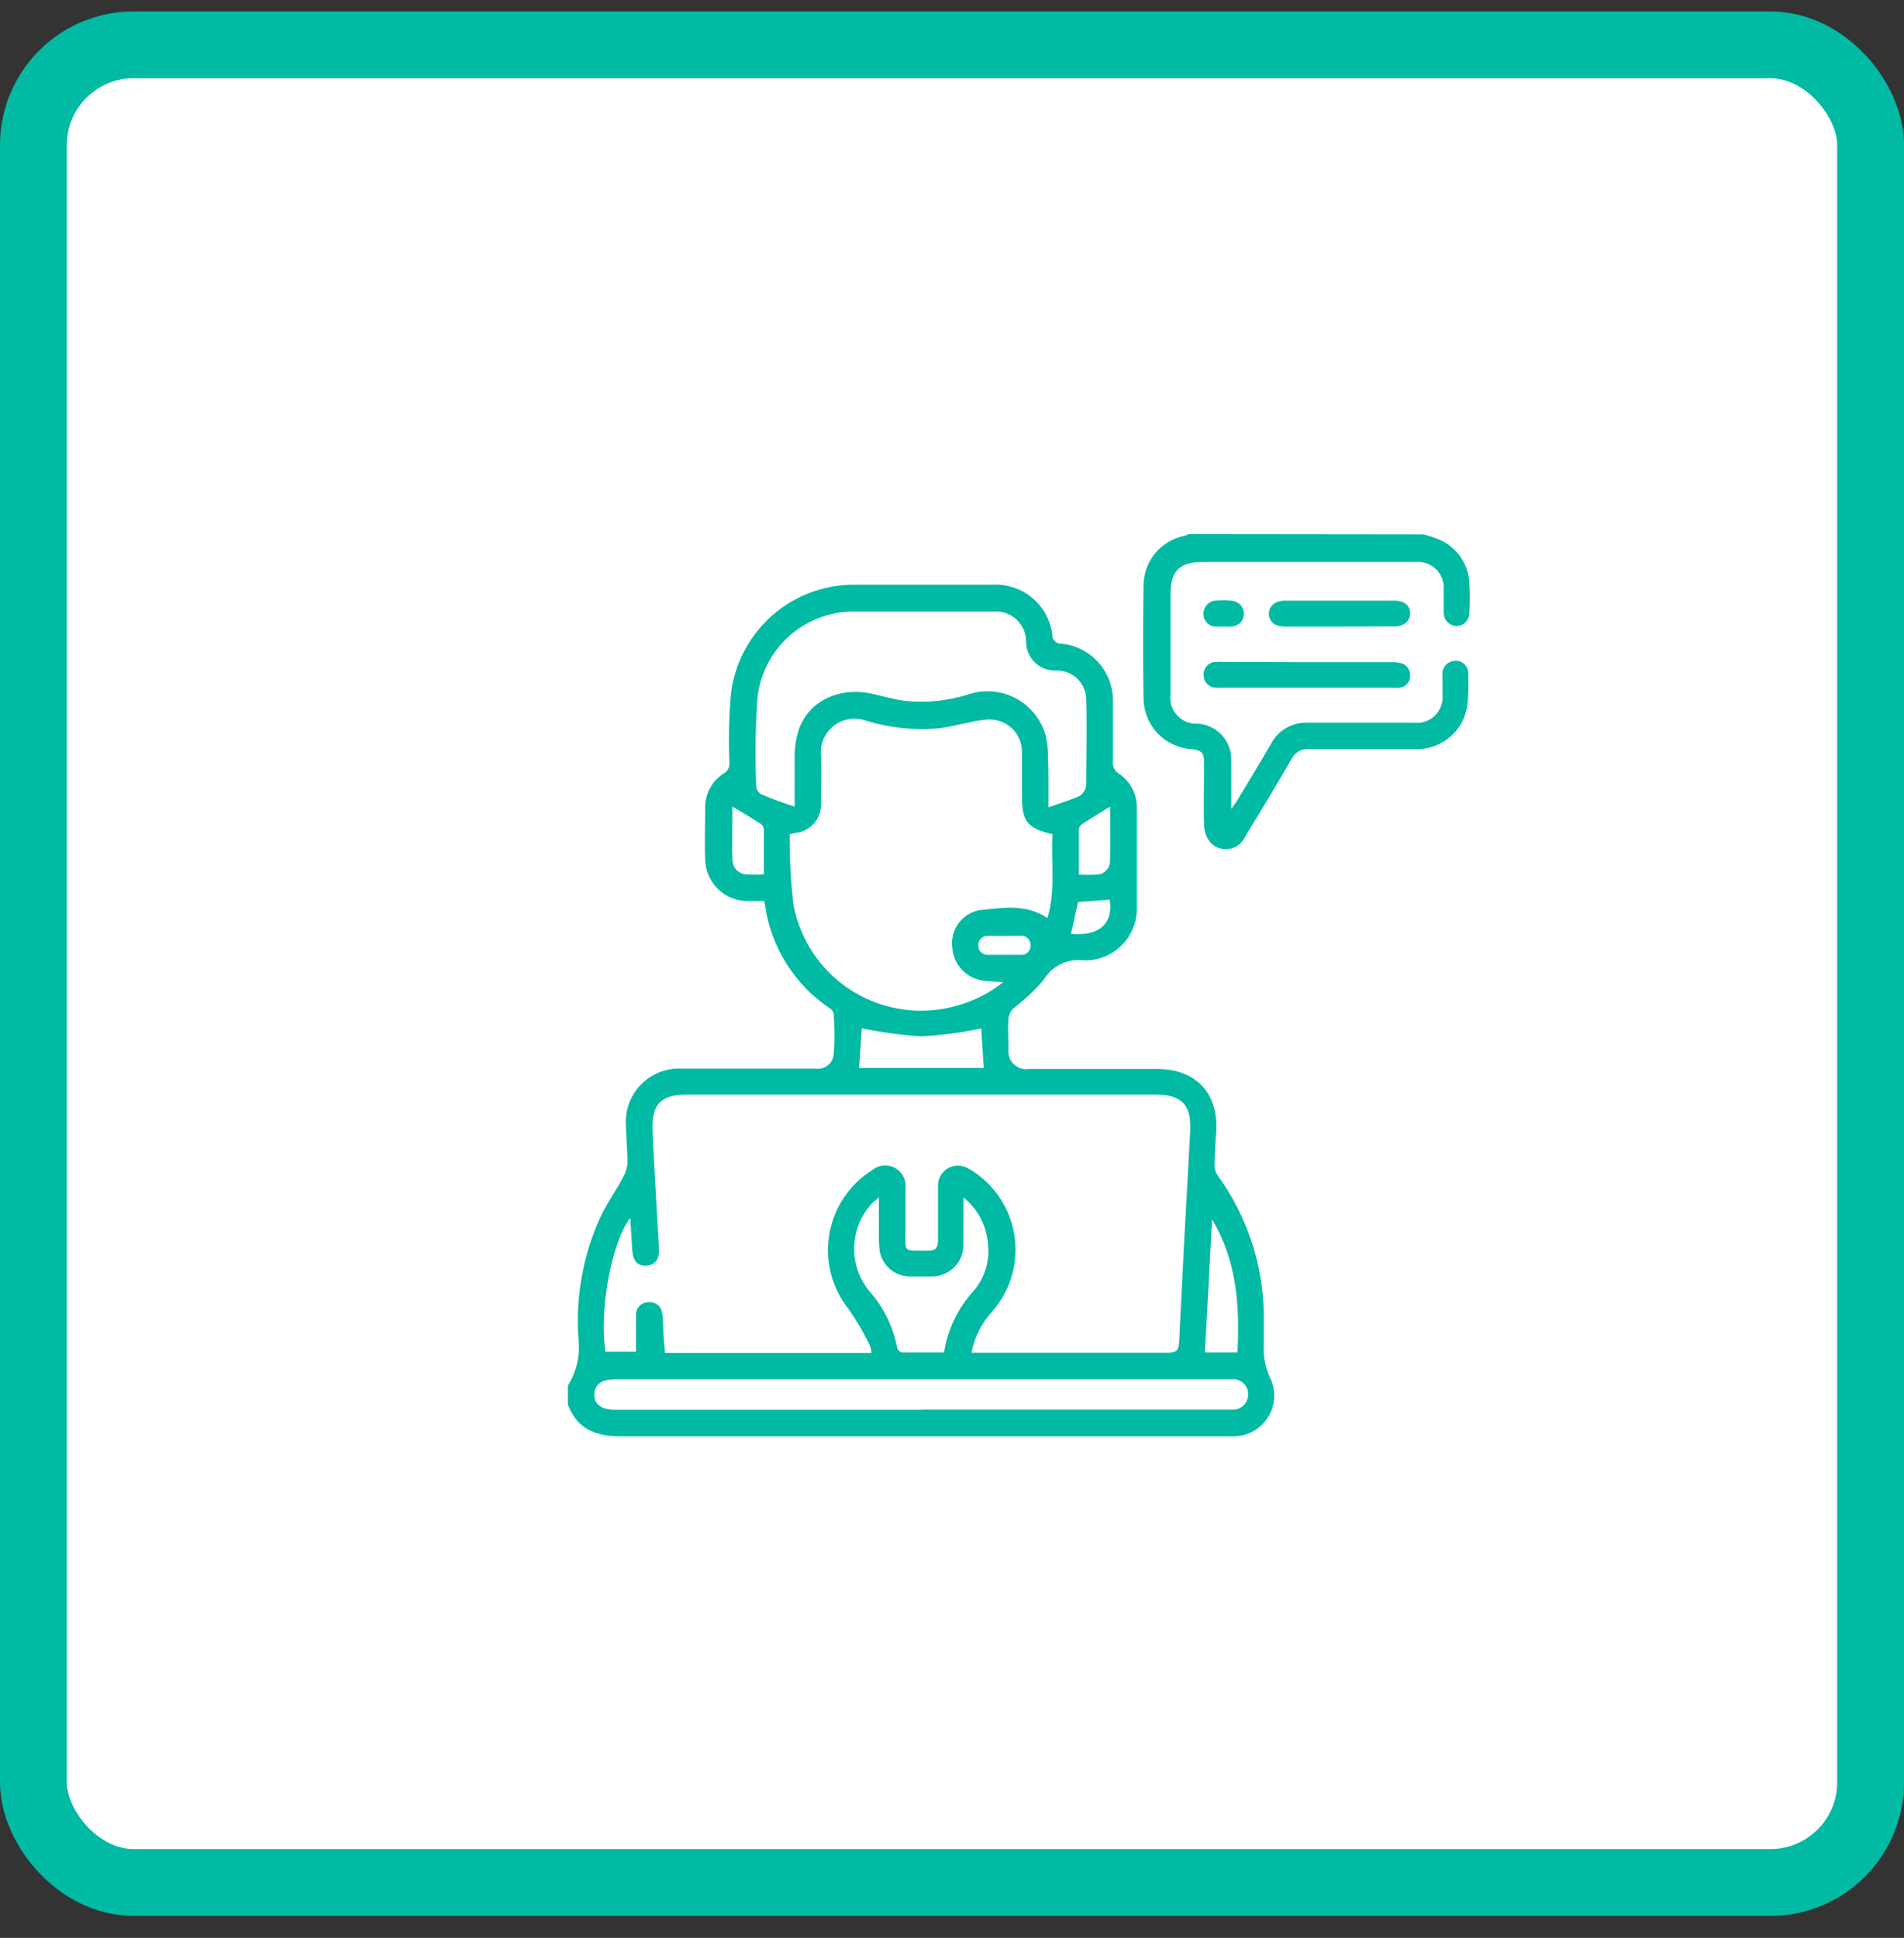 <svg width="57" height="58" viewBox="0 0 57 58" fill="none" xmlns="http://www.w3.org/2000/svg">
<rect x="0" y="0" width="57" height="58" fill="#333333" stroke="none"/>
<rect x="1" y="1.342" width="55" height="55" rx="3" fill="white" stroke="#00BAA4" stroke-width="2"/>
<g clip-path="url(#clip0_1877_2526)">
<path d="M17 41.467C17.25 41.068 17.364 40.599 17.322 40.13C17.218 38.836 17.453 37.538 18.004 36.363C18.197 35.97 18.452 35.622 18.659 35.222C18.735 35.091 18.778 34.944 18.785 34.793C18.785 34.422 18.745 34.052 18.737 33.681C18.722 33.457 18.755 33.232 18.833 33.021C18.912 32.81 19.034 32.618 19.191 32.457C19.349 32.297 19.539 32.171 19.749 32.089C19.958 32.007 20.183 31.971 20.408 31.982C21.745 31.982 23.082 31.982 24.415 31.982C24.482 31.992 24.551 31.988 24.617 31.97C24.683 31.951 24.743 31.919 24.795 31.874C24.847 31.83 24.889 31.775 24.917 31.713C24.945 31.651 24.96 31.583 24.959 31.515C24.993 31.145 24.982 30.741 24.959 30.356C24.955 30.322 24.943 30.29 24.925 30.261C24.907 30.233 24.884 30.208 24.856 30.189C24.324 29.835 23.874 29.371 23.536 28.829C23.198 28.287 22.98 27.678 22.896 27.044C22.891 27.018 22.882 26.992 22.87 26.967H22.415C22.247 26.972 22.08 26.943 21.923 26.883C21.766 26.823 21.623 26.732 21.502 26.616C21.381 26.499 21.284 26.36 21.216 26.206C21.149 26.052 21.114 25.887 21.111 25.718C21.089 25.204 21.111 24.681 21.111 24.167C21.109 23.962 21.16 23.761 21.259 23.582C21.357 23.403 21.5 23.252 21.674 23.145C21.729 23.112 21.773 23.065 21.802 23.009C21.83 22.952 21.843 22.889 21.837 22.826C21.807 22.133 21.823 21.439 21.885 20.748C21.998 19.839 22.443 19.004 23.136 18.404C23.828 17.804 24.718 17.482 25.634 17.5C26.985 17.5 28.337 17.5 29.708 17.5C30.157 17.474 30.599 17.626 30.936 17.923C31.274 18.221 31.481 18.64 31.511 19.089C31.527 19.131 31.552 19.169 31.586 19.198C31.62 19.228 31.66 19.249 31.704 19.259C32.148 19.284 32.565 19.481 32.866 19.808C33.168 20.135 33.33 20.567 33.319 21.011C33.319 21.611 33.319 22.207 33.319 22.804C33.312 22.872 33.325 22.94 33.355 23.002C33.385 23.063 33.431 23.115 33.489 23.152C33.662 23.266 33.803 23.422 33.899 23.607C33.994 23.791 34.04 23.997 34.033 24.204C34.033 25.189 34.033 26.174 34.033 27.167C34.038 27.374 34 27.581 33.922 27.773C33.845 27.966 33.729 28.141 33.583 28.289C33.436 28.436 33.262 28.552 33.069 28.63C32.877 28.709 32.671 28.747 32.463 28.744C32.222 28.71 31.977 28.748 31.758 28.854C31.539 28.959 31.357 29.128 31.233 29.337C30.972 29.644 30.678 29.921 30.356 30.163C30.267 30.245 30.208 30.355 30.189 30.474C30.167 30.782 30.189 31.089 30.189 31.396C30.179 31.479 30.188 31.564 30.216 31.643C30.244 31.722 30.29 31.793 30.35 31.851C30.411 31.909 30.484 31.952 30.564 31.976C30.644 32.001 30.729 32.007 30.811 31.993H34.637C35.819 31.993 36.489 32.733 36.408 33.904C36.382 34.23 36.359 34.556 36.359 34.878C36.359 34.989 36.394 35.098 36.459 35.189C37.357 36.428 37.839 37.921 37.834 39.452V40.245C37.812 40.592 37.879 40.938 38.03 41.252C38.116 41.436 38.155 41.638 38.144 41.841C38.132 42.044 38.07 42.24 37.963 42.413C37.855 42.586 37.707 42.729 37.531 42.829C37.354 42.93 37.155 42.985 36.952 42.989C36.845 42.989 36.741 42.989 36.633 42.989C30.616 42.989 24.598 42.989 18.578 42.989C17.804 42.989 17.248 42.752 16.985 41.993L17 41.467ZM29.082 40.485H29.382C31.233 40.485 33.085 40.485 34.967 40.485C35.219 40.485 35.285 40.415 35.3 40.167C35.4 38.067 35.511 35.974 35.63 33.87C35.674 33.074 35.389 32.759 34.585 32.759H20.589C19.778 32.759 19.497 33.044 19.534 33.87C19.589 35.037 19.663 36.2 19.726 37.367C19.745 37.681 19.615 37.863 19.356 37.882C19.096 37.9 18.952 37.745 18.93 37.43C18.908 37.115 18.889 36.793 18.867 36.452C18.3 37.193 17.93 39.248 18.126 40.456H19.041C19.041 40.059 19.041 39.693 19.041 39.344C19.041 39.246 19.08 39.152 19.149 39.083C19.219 39.013 19.313 38.974 19.411 38.974C19.505 38.963 19.599 38.988 19.674 39.044C19.75 39.099 19.802 39.182 19.819 39.274C19.839 39.387 19.85 39.501 19.852 39.615C19.852 39.907 19.889 40.204 19.904 40.493H26.089C26.084 40.417 26.067 40.342 26.041 40.27C25.862 39.893 25.651 39.531 25.411 39.189C25.161 38.879 24.98 38.519 24.878 38.133C24.777 37.748 24.759 37.345 24.824 36.952C24.89 36.559 25.037 36.184 25.258 35.852C25.479 35.52 25.767 35.239 26.104 35.026C26.197 34.946 26.312 34.897 26.434 34.883C26.556 34.87 26.679 34.894 26.787 34.951C26.895 35.009 26.984 35.098 27.041 35.206C27.098 35.314 27.121 35.438 27.108 35.559C27.108 35.963 27.108 36.37 27.108 36.774C27.108 37.537 27.022 37.411 27.767 37.433C28.015 37.433 28.085 37.341 28.082 37.107C28.082 36.574 28.082 36.037 28.082 35.5C28.078 35.392 28.105 35.285 28.157 35.19C28.21 35.096 28.288 35.017 28.382 34.964C28.476 34.91 28.583 34.883 28.691 34.886C28.799 34.888 28.905 34.92 28.997 34.978C29.082 35.023 29.164 35.075 29.241 35.133C29.557 35.362 29.822 35.653 30.018 35.99C30.215 36.326 30.34 36.7 30.384 37.088C30.427 37.475 30.39 37.867 30.274 38.239C30.157 38.611 29.964 38.955 29.708 39.248C29.389 39.595 29.172 40.023 29.082 40.485ZM31.508 24.967C30.767 24.793 30.593 24.596 30.593 23.83C30.593 23.4 30.593 22.97 30.593 22.537C30.599 22.4 30.575 22.263 30.524 22.136C30.473 22.009 30.395 21.894 30.295 21.799C30.196 21.705 30.078 21.632 29.948 21.587C29.819 21.542 29.681 21.525 29.545 21.537C29.371 21.549 29.199 21.577 29.03 21.619C28.726 21.678 28.43 21.756 28.126 21.796C27.39 21.864 26.648 21.788 25.941 21.574C25.779 21.513 25.604 21.494 25.432 21.52C25.261 21.546 25.099 21.615 24.962 21.721C24.825 21.828 24.718 21.967 24.651 22.127C24.584 22.287 24.558 22.461 24.578 22.633C24.604 23.107 24.578 23.581 24.578 24.059C24.585 24.27 24.513 24.476 24.376 24.637C24.239 24.797 24.047 24.9 23.837 24.926L23.641 24.97C23.635 25.672 23.672 26.373 23.752 27.07C23.851 27.605 24.06 28.112 24.367 28.561C24.674 29.009 25.071 29.388 25.534 29.673C25.996 29.958 26.513 30.143 27.052 30.216C27.59 30.289 28.138 30.248 28.659 30.096C29.161 29.959 29.629 29.72 30.034 29.393C29.789 29.374 29.596 29.374 29.408 29.345C29.167 29.307 28.947 29.188 28.783 29.009C28.62 28.829 28.522 28.598 28.508 28.356C28.476 28.105 28.54 27.851 28.687 27.645C28.834 27.439 29.053 27.296 29.3 27.244C29.985 27.174 30.7 27.033 31.356 27.478C31.608 26.663 31.459 25.815 31.508 24.967ZM31.385 24.163C31.73 24.041 32.041 23.952 32.33 23.815C32.385 23.776 32.431 23.725 32.463 23.666C32.496 23.607 32.515 23.541 32.519 23.474C32.519 22.622 32.541 21.767 32.519 20.915C32.511 20.685 32.413 20.467 32.246 20.308C32.079 20.149 31.856 20.063 31.626 20.067C31.509 20.073 31.392 20.056 31.282 20.015C31.172 19.975 31.071 19.912 30.986 19.831C30.901 19.751 30.833 19.653 30.787 19.545C30.741 19.437 30.718 19.321 30.719 19.204C30.719 19.08 30.694 18.958 30.645 18.844C30.596 18.731 30.524 18.628 30.433 18.544C30.343 18.459 30.236 18.395 30.119 18.353C30.003 18.312 29.879 18.295 29.756 18.304C28.382 18.304 27.011 18.304 25.641 18.304C24.914 18.282 24.206 18.534 23.657 19.01C23.108 19.486 22.759 20.152 22.678 20.874C22.612 21.768 22.599 22.664 22.641 23.559C22.649 23.603 22.666 23.644 22.691 23.68C22.716 23.716 22.748 23.747 22.785 23.77C23.1 23.911 23.43 24.022 23.789 24.141C23.789 23.581 23.789 23.089 23.789 22.6C23.792 22.32 23.841 22.042 23.933 21.778C24.274 20.922 25.204 20.533 26.2 20.785C26.497 20.859 26.797 20.933 27.096 20.978C27.727 21.043 28.365 20.979 28.971 20.789C29.204 20.708 29.451 20.676 29.698 20.695C29.944 20.713 30.184 20.782 30.403 20.897C30.621 21.012 30.814 21.17 30.969 21.363C31.124 21.555 31.238 21.777 31.304 22.015C31.353 22.229 31.377 22.447 31.374 22.667C31.393 23.17 31.385 23.641 31.385 24.163ZM27.6 42.189H36.637C36.715 42.189 36.793 42.189 36.874 42.189C36.938 42.194 37.002 42.186 37.063 42.165C37.123 42.143 37.178 42.11 37.225 42.066C37.271 42.022 37.308 41.968 37.332 41.909C37.357 41.85 37.369 41.786 37.367 41.722C37.367 41.661 37.353 41.6 37.328 41.543C37.303 41.487 37.267 41.437 37.221 41.395C37.176 41.354 37.122 41.322 37.063 41.303C37.005 41.283 36.943 41.276 36.882 41.282C36.708 41.282 36.511 41.282 36.356 41.282H18.408C18.008 41.282 17.797 41.437 17.793 41.733C17.789 42.03 18.008 42.193 18.4 42.193H27.6V42.189ZM26.315 35.833C26.211 35.922 26.159 35.963 26.111 36.011C25.778 36.367 25.586 36.832 25.572 37.319C25.558 37.807 25.724 38.282 26.037 38.656C26.454 39.131 26.738 39.709 26.859 40.33C26.859 40.385 26.945 40.478 26.993 40.478C27.411 40.478 27.83 40.478 28.263 40.478C28.371 39.786 28.681 39.141 29.156 38.626C29.312 38.441 29.431 38.227 29.504 37.997C29.577 37.766 29.604 37.523 29.582 37.282C29.568 37.002 29.494 36.729 29.367 36.48C29.239 36.231 29.06 36.012 28.841 35.837C28.841 36.344 28.841 36.789 28.841 37.237C28.845 37.365 28.822 37.492 28.775 37.61C28.728 37.729 28.657 37.837 28.567 37.927C28.477 38.018 28.369 38.089 28.251 38.136C28.133 38.184 28.006 38.207 27.878 38.204C27.648 38.204 27.422 38.204 27.193 38.204C26.991 38.192 26.798 38.114 26.644 37.983C26.49 37.851 26.384 37.672 26.341 37.474C26.316 37.301 26.306 37.127 26.311 36.952C26.308 36.6 26.311 36.241 26.311 35.833H26.315ZM29.374 30.782C28.788 30.903 28.194 30.982 27.596 31.018C26.993 30.98 26.393 30.9 25.8 30.778L25.719 31.963H29.452L29.374 30.782ZM37.045 40.478C37.119 39.078 37.026 37.733 36.285 36.496C36.216 37.817 36.145 39.145 36.071 40.478H37.045ZM33.233 24.141C32.956 24.311 32.674 24.482 32.397 24.663C32.369 24.68 32.346 24.703 32.329 24.73C32.312 24.756 32.301 24.787 32.297 24.819C32.297 25.263 32.297 25.711 32.297 26.174C32.477 26.185 32.657 26.185 32.837 26.174C32.937 26.172 33.032 26.133 33.105 26.064C33.177 25.996 33.222 25.903 33.23 25.804C33.248 25.222 33.233 24.648 33.233 24.141ZM21.926 24.141C21.926 24.678 21.908 25.211 21.926 25.744C21.93 25.857 21.976 25.964 22.056 26.043C22.136 26.122 22.243 26.168 22.356 26.17C22.526 26.18 22.697 26.18 22.867 26.17C22.867 25.696 22.867 25.252 22.867 24.807C22.863 24.776 22.851 24.745 22.834 24.718C22.817 24.692 22.794 24.669 22.767 24.652C22.489 24.474 22.211 24.307 21.926 24.141ZM32.063 27.952C32.919 28.022 33.337 27.633 33.219 26.926L32.274 26.996L32.063 27.952ZM30.078 28.011C29.911 28.011 29.745 28.011 29.578 28.011C29.541 28.008 29.503 28.013 29.467 28.025C29.432 28.038 29.399 28.058 29.372 28.083C29.345 28.109 29.323 28.141 29.309 28.175C29.295 28.21 29.288 28.248 29.289 28.285C29.286 28.323 29.291 28.361 29.303 28.397C29.316 28.433 29.336 28.466 29.362 28.494C29.389 28.521 29.42 28.543 29.456 28.558C29.491 28.572 29.529 28.579 29.567 28.578C29.896 28.578 30.23 28.578 30.563 28.578C30.603 28.581 30.643 28.575 30.681 28.561C30.718 28.546 30.752 28.524 30.78 28.495C30.807 28.465 30.828 28.431 30.841 28.392C30.853 28.354 30.857 28.314 30.852 28.274C30.851 28.236 30.843 28.199 30.826 28.164C30.81 28.13 30.787 28.099 30.759 28.074C30.73 28.049 30.697 28.03 30.661 28.018C30.624 28.007 30.586 28.003 30.548 28.007L30.078 28.011Z" fill="#00BAA4"/>
<path d="M42.623 15.993C42.766 16.032 42.907 16.079 43.045 16.134C43.317 16.239 43.551 16.423 43.719 16.661C43.888 16.9 43.981 17.183 43.989 17.474C44.004 17.756 44.004 18.037 43.989 18.319C43.995 18.423 43.96 18.526 43.89 18.604C43.821 18.683 43.723 18.73 43.619 18.737C43.564 18.737 43.509 18.726 43.459 18.704C43.408 18.682 43.363 18.65 43.325 18.61C43.287 18.569 43.259 18.522 43.24 18.47C43.222 18.418 43.215 18.363 43.219 18.308C43.219 18.089 43.219 17.867 43.219 17.648C43.228 17.538 43.212 17.427 43.175 17.323C43.137 17.22 43.077 17.125 42.999 17.046C42.922 16.968 42.828 16.907 42.725 16.867C42.621 16.828 42.511 16.811 42.4 16.819H36.004C35.315 16.819 35.041 17.089 35.041 17.77C35.041 18.774 35.041 19.774 35.041 20.778C35.025 20.892 35.035 21.009 35.07 21.119C35.105 21.229 35.164 21.329 35.243 21.414C35.322 21.498 35.418 21.564 35.525 21.607C35.633 21.649 35.748 21.667 35.863 21.659C36.135 21.677 36.389 21.798 36.574 21.997C36.759 22.196 36.861 22.458 36.86 22.73C36.86 23.204 36.86 23.678 36.86 24.211C36.934 24.104 36.982 24.048 37.019 23.989C37.363 23.415 37.711 22.848 38.045 22.27C38.149 22.068 38.309 21.9 38.506 21.786C38.703 21.673 38.929 21.618 39.156 21.63C40.211 21.63 41.267 21.63 42.319 21.63C42.435 21.645 42.554 21.633 42.665 21.595C42.776 21.557 42.878 21.495 42.961 21.412C43.044 21.329 43.107 21.228 43.146 21.117C43.184 21.006 43.196 20.887 43.182 20.77C43.182 20.585 43.182 20.4 43.182 20.215C43.176 20.162 43.181 20.108 43.196 20.056C43.212 20.005 43.238 19.957 43.272 19.916C43.307 19.875 43.35 19.842 43.398 19.818C43.446 19.794 43.499 19.781 43.552 19.778C43.608 19.773 43.664 19.78 43.717 19.8C43.769 19.82 43.816 19.851 43.855 19.892C43.893 19.933 43.922 19.982 43.939 20.035C43.956 20.088 43.96 20.145 43.952 20.2C43.969 20.508 43.961 20.816 43.926 21.122C43.873 21.492 43.685 21.828 43.398 22.067C43.112 22.307 42.747 22.432 42.374 22.419C41.311 22.419 40.248 22.419 39.185 22.419C39.082 22.41 38.977 22.432 38.886 22.483C38.795 22.534 38.721 22.611 38.674 22.704C38.215 23.493 37.745 24.274 37.267 25.056C37.222 25.15 37.155 25.232 37.071 25.293C36.987 25.355 36.89 25.395 36.786 25.41C36.683 25.425 36.578 25.413 36.48 25.378C36.383 25.342 36.295 25.282 36.226 25.204C36.116 25.062 36.053 24.888 36.048 24.708C36.026 24.082 36.048 23.459 36.048 22.834C36.048 22.522 35.978 22.463 35.678 22.422C35.291 22.4 34.928 22.232 34.66 21.953C34.392 21.673 34.24 21.302 34.234 20.915C34.216 19.782 34.216 18.648 34.234 17.515C34.237 17.163 34.362 16.822 34.589 16.552C34.815 16.282 35.128 16.099 35.474 16.034C35.514 16.02 35.552 16.004 35.589 15.985L42.623 15.993Z" fill="#00BAA4"/>
<path d="M39.134 19.819H41.637C41.733 19.815 41.829 19.823 41.922 19.841C42.007 19.859 42.082 19.906 42.135 19.973C42.189 20.041 42.217 20.125 42.215 20.211C42.221 20.301 42.193 20.389 42.136 20.458C42.078 20.527 41.997 20.571 41.908 20.582C41.82 20.591 41.732 20.591 41.645 20.582C39.966 20.582 38.288 20.582 36.611 20.582C36.532 20.587 36.453 20.587 36.374 20.582C36.281 20.574 36.194 20.532 36.131 20.463C36.068 20.395 36.033 20.305 36.034 20.211C36.025 20.114 36.056 20.018 36.118 19.943C36.181 19.868 36.27 19.821 36.367 19.811C36.454 19.804 36.542 19.804 36.63 19.811L39.134 19.819Z" fill="#00BAA4"/>
<path d="M40.086 18.752H38.456C38.163 18.752 37.993 18.607 37.986 18.381C37.978 18.155 38.16 17.977 38.463 17.977H41.752C42.041 17.977 42.212 18.126 42.215 18.348C42.219 18.57 42.052 18.748 41.745 18.748L40.086 18.752Z" fill="#00BAA4"/>
<path d="M36.63 18.752H36.444C36.392 18.758 36.339 18.753 36.289 18.737C36.239 18.722 36.193 18.695 36.153 18.66C36.114 18.625 36.083 18.582 36.061 18.534C36.04 18.486 36.029 18.434 36.03 18.381C36.028 18.328 36.036 18.276 36.055 18.227C36.074 18.177 36.102 18.132 36.139 18.094C36.176 18.056 36.22 18.026 36.268 18.005C36.317 17.985 36.369 17.974 36.422 17.974C36.545 17.964 36.669 17.964 36.792 17.974C37.067 17.974 37.248 18.152 37.237 18.385C37.226 18.618 37.059 18.755 36.789 18.755L36.63 18.752Z" fill="#00BAA4"/>
</g>
<defs>
<clipPath id="clip0_1877_2526">
<rect width="27" height="26.989" fill="white" transform="translate(17 16)"/>
</clipPath>
</defs>
</svg>
